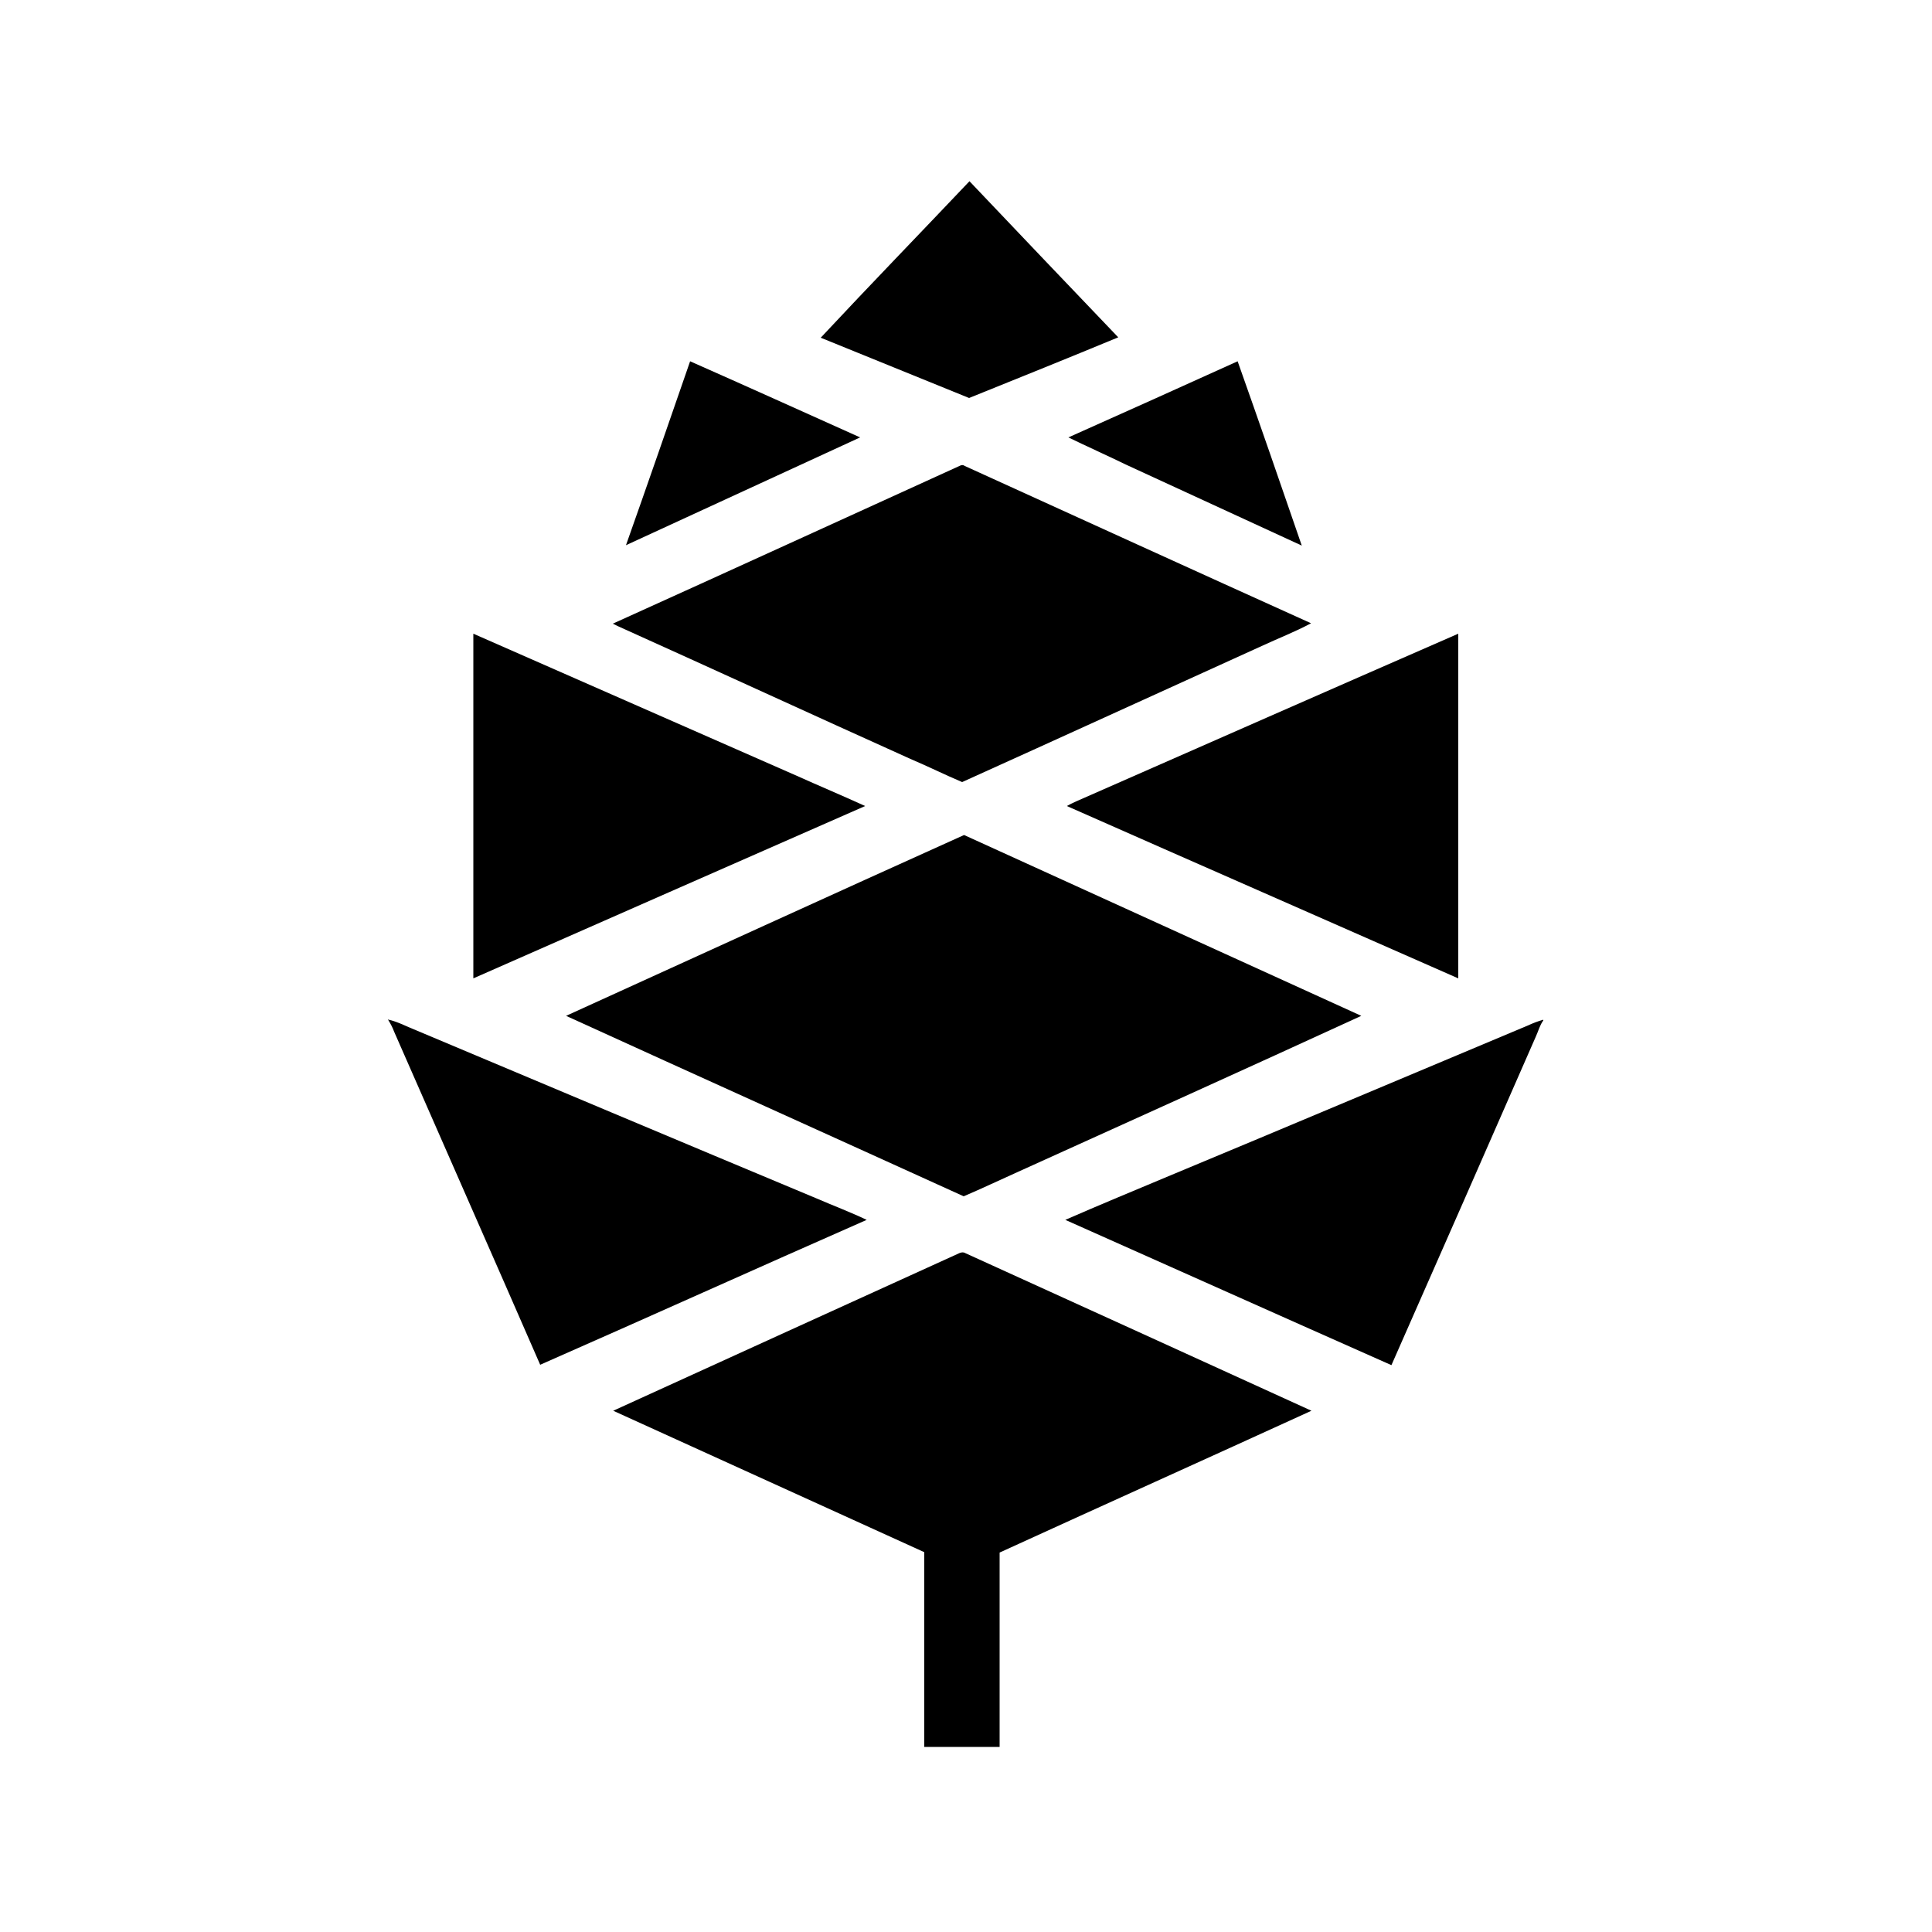 <?xml version="1.0" encoding="utf-8"?>
<!-- Generator: Adobe Illustrator 23.0.2, SVG Export Plug-In . SVG Version: 6.00 Build 0)  -->
<svg version="1.1" id="Layer_1" xmlns="http://www.w3.org/2000/svg" xmlns:xlink="http://www.w3.org/1999/xlink" x="0px" y="0px"
	 viewBox="0 0 500 500" style="enable-background:new 0 0 500 500;" xml:space="preserve">
<g>
	<path d="M212.4,87.4c12.7-13.6,25.7-27,38.5-40.5c12.8,13.5,25.7,27,38.5,40.4c-12.8,5.3-25.7,10.5-38.6,15.7
		C238,97.8,225.2,92.6,212.4,87.4z"/>
	<path d="M178.6,93.5c14.7,6.5,29.3,13.1,44,19.7c-20.2,9.3-40.4,18.6-60.6,27.9C167.6,125.3,173.1,109.4,178.6,93.5z"/>
	<path d="M276.5,113.2c14.6-6.5,29.2-13.1,43.8-19.7c5.6,15.8,11.1,31.7,16.6,47.7c-15.2-7-30.4-14-45.6-21
		C286.4,117.8,281.4,115.6,276.5,113.2z"/>
	<path d="M248.5,120.5c0.4-0.2,0.8-0.2,1.2,0.1c29.9,13.6,59.7,27.2,89.6,40.7c-4.1,2.2-8.5,3.9-12.8,5.9
		c-25.8,11.7-51.6,23.5-77.5,35.2c-4.5-1.9-8.9-4.1-13.4-6c-25.3-11.4-50.5-23-75.8-34.4c-0.4-0.2-0.8-0.4-1.2-0.6
		C188.7,147.8,218.6,134.1,248.5,120.5z"/>
	<path d="M122.5,164c27.8,12.2,55.5,24.4,83.3,36.6c6,2.7,12.2,5.3,18.1,8c-33.9,14.9-67.6,29.7-101.4,44.6
		C122.5,223.5,122.5,193.7,122.5,164z"/>
	<path d="M278.5,207.4c33-14.5,65.9-29,98.9-43.4c0,29.7,0,59.5,0,89.2c-33.8-14.9-67.6-29.7-101.3-44.6
		C276.8,208.2,277.6,207.8,278.5,207.4z"/>
	<path d="M146.5,262.9c34.3-15.6,68.6-31.3,103-46.8c34.3,15.6,68.5,31.2,102.8,46.8c-29.6,13.6-59.3,27-88.9,40.4
		c-4.7,2.1-9.3,4.3-14,6.3C215.1,294,180.7,278.5,146.5,262.9z"/>
	<path d="M100.6,263.9c1.8,0.4,3.5,1.2,5.1,1.9c35.2,14.8,70.3,29.6,105.5,44.3c4.4,1.9,8.9,3.6,13.1,5.6
		c-28.2,12.4-56.3,25.1-84.5,37.5c-12.5-28.7-25.2-57.4-37.8-86.2c-0.4-1.1-0.9-2-1.5-3v-0.2H100.6z"/>
	<path d="M395.4,265.4c1.3-0.6,2.6-1.1,4-1.5v0.2c-0.9,1.2-1.3,2.8-1.9,4.1c-12.4,28.3-24.9,56.8-37.4,85.1
		c-28.2-12.5-56.3-25.1-84.4-37.6c8.9-3.9,17.9-7.6,26.7-11.3C333.4,291.5,364.4,278.4,395.4,265.4z"/>
	<path d="M248.3,324.3c0.5-0.2,1-0.3,1.5,0c29.9,13.6,59.8,27.2,89.6,40.8c-26.9,12.3-53.8,24.4-80.7,36.7c0,16.7,0,33.5,0,50.3
		h-19.5c0-16.8,0-33.6,0-50.4c-26.8-12.2-53.7-24.4-80.5-36.6C188.5,351.5,218.4,337.9,248.3,324.3z"/>
</g>
</svg>

